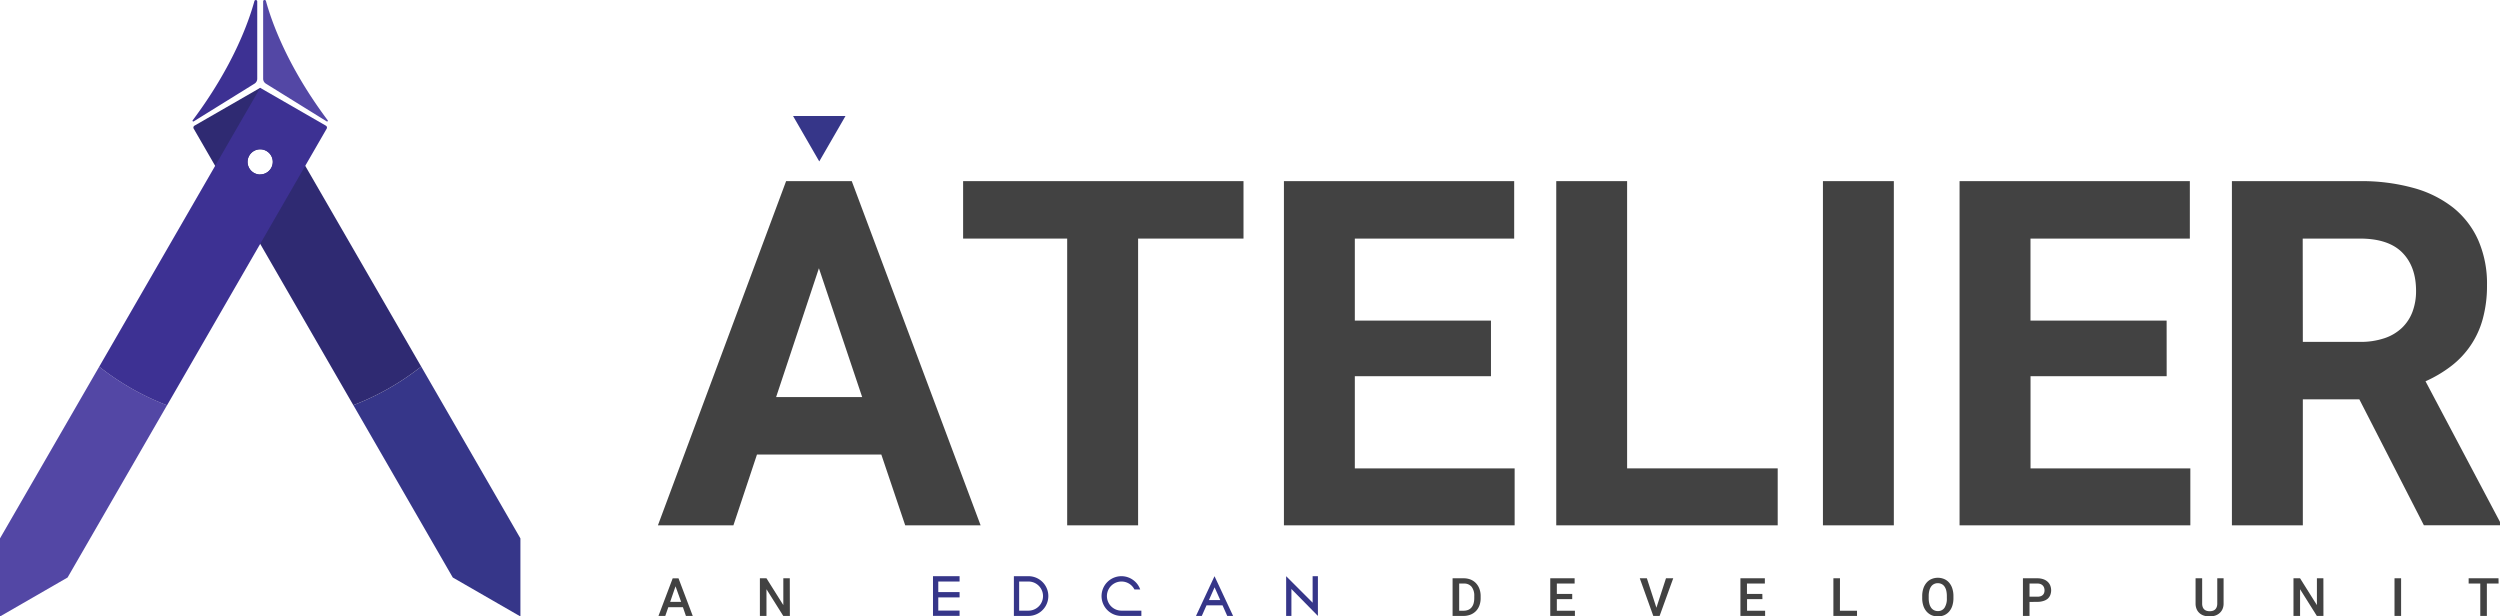 <svg xmlns="http://www.w3.org/2000/svg" viewBox="0 0 1138.52 280.74"><defs><style>.cls-1{fill:#363689;}.cls-2{fill:#2f2a72;}.cls-3{fill:#5347a5;}.cls-4{fill:#3d3193;}.cls-5{fill:#424242;}</style></defs><g id="레이어_2" data-name="레이어 2"><g id="레이어_1-2" data-name="레이어 1"><path class="cls-1" d="M237,245.19l-45.18-78.26a118,118,0,0,1-30.9,17.59L206.2,263h0L237,280.74V245.19Z"/><path class="cls-2" d="M118.49,40,88.59,57.22a1,1,0,0,0-.37,1.39l72.69,125.91a118,118,0,0,0,30.9-17.59Zm0,39.48a5.74,5.74,0,1,1,5.74-5.74A5.74,5.74,0,0,1,118.49,79.44Z"/><path class="cls-3" d="M0,245.19H0v35.55L30.78,263h0l45.29-78.44a118.15,118.15,0,0,1-30.89-17.58Z"/><path class="cls-4" d="M118.49,40l-73.31,127a118.15,118.15,0,0,0,30.89,17.58L148.77,58.6a1,1,0,0,0-.37-1.37Zm0,39.48a5.74,5.74,0,1,1,5.74-5.74A5.74,5.74,0,0,1,118.49,79.44Z"/><path class="cls-3" d="M148.72,55.24,121.09,38.1a2.63,2.63,0,0,1-1.25-2.24V.67a.65.65,0,0,1,1.28-.19c2.57,9.38,9.74,29.76,28.08,54.25A.35.35,0,0,1,148.72,55.24Z"/><path class="cls-4" d="M88.27,55.24,115.9,38.1a2.65,2.65,0,0,0,1.25-2.24V.67a.66.66,0,0,0-1.29-.19c-2.56,9.38-9.74,29.76-28.07,54.25A.35.35,0,0,0,88.27,55.24Z"/><path class="cls-5" d="M401.36,207H344.73L334,239.24H299.62L358,82.49H387.9l58.68,156.75H412.24Zm-47.91-26.17h39.19l-19.7-58.67Z"/><path class="cls-5" d="M566.3,108.65h-48V239.24H486V108.65H438.61V82.49H566.3Z"/><path class="cls-5" d="M679,171.31H617v42h72.78v25.94H584.71V82.49H689.57v26.16H617V146h62Z"/><path class="cls-5" d="M741,213.3h68.58v25.94H708.73V82.49H741Z"/><path class="cls-5" d="M862.47,239.24H830.18V82.49h32.29Z"/><path class="cls-5" d="M986.72,171.31h-62v42h72.78v25.94H892.4V82.49H997.27v26.16H924.7V146h62Z"/><path class="cls-5" d="M1074.46,181.86h-25.73v57.38h-32.3V82.49h58.25A88.65,88.65,0,0,1,1099,85.56a50.89,50.89,0,0,1,18.19,9,39.6,39.6,0,0,1,11.41,14.8,49.27,49.27,0,0,1,4,20.46,56.77,56.77,0,0,1-1.94,15.45,40.2,40.2,0,0,1-14.43,21.48,57.94,57.94,0,0,1-11.63,6.89l33.92,64.06v1.5h-34.67Zm-25.73-26.16h26a34,34,0,0,0,11.15-1.67,21.34,21.34,0,0,0,8-4.74,19.62,19.62,0,0,0,4.79-7.32,26.57,26.57,0,0,0,1.62-9.53q0-11.09-6.3-17.44t-19.32-6.35h-26Z"/><polygon class="cls-1" points="373.1 73.51 385.04 52.84 361.17 52.84 373.1 73.51"/><path class="cls-5" d="M311,276.51h-6.64l-1.39,4h-3.1l6.48-17.14H309l6.49,17.14h-3.11Zm-5.8-2.4h5L307.64,267Z"/><path class="cls-5" d="M359.71,280.5h-3l-7.65-12.16V280.5h-3V263.36h3l7.67,12.21V263.36h2.95Z"/><path class="cls-1" d="M437,262.4v2.43H427.3v4.81H437v2.42H427.3v6H437v2.41H424.89V262.4Z"/><path class="cls-1" d="M468.37,262.4a9.05,9.05,0,0,1,0,18.1h-6.64V262.4Zm0,15.69a6.63,6.63,0,0,0,0-13.26h-4.24v13.26Z"/><path class="cls-1" d="M519.79,278.09v2.41h-9A9.05,9.05,0,1,1,516,264.11a8.88,8.88,0,0,1,3.26,4.33h-2.63a6.6,6.6,0,0,0-5.9-3.61,6.63,6.63,0,1,0,0,13.26Z"/><path class="cls-1" d="M561.56,280.5H558.9l-2.15-4.83h-7.29l-2.15,4.83h-2.64l8.43-18.1Zm-11-7.23h5.15l-2.58-5.8Z"/><path class="cls-1" d="M600.19,262.4v18.1l-12.07-12.27V280.5h-2.4V262.4l12.06,12.07V262.4Z"/><path class="cls-5" d="M661.52,280.5V263.36h5.06a8.36,8.36,0,0,1,3.14.57,7,7,0,0,1,2.43,1.64,7.58,7.58,0,0,1,1.59,2.58,9.46,9.46,0,0,1,.56,3.37v.84a9.49,9.49,0,0,1-.56,3.37,7.2,7.2,0,0,1-1.59,2.56,7,7,0,0,1-2.48,1.63,8.6,8.6,0,0,1-3.23.58Zm3-14.74v12.36h2a5.4,5.4,0,0,0,2.13-.39,3.94,3.94,0,0,0,1.52-1.14,5,5,0,0,0,.92-1.81,9,9,0,0,0,.3-2.42v-.87a6.53,6.53,0,0,0-1.21-4.26,4.3,4.3,0,0,0-3.52-1.47Z"/><path class="cls-5" d="M716,272.85h-7v5.27h8.23v2.38H706V263.36H717.1v2.4H709v4.73h7Z"/><path class="cls-5" d="M754.34,276.77l4.36-13.41H762L755.8,280.5h-2.88l-6.15-17.14H750Z"/><path class="cls-5" d="M802.62,272.85h-7v5.27h8.23v2.38H792.6V263.36h11.13v2.4h-8.15v4.73h7Z"/><path class="cls-5" d="M837.92,278.12h7.78v2.38H834.94V263.36h3Z"/><path class="cls-5" d="M889.61,272.38a11.16,11.16,0,0,1-.51,3.5,7.52,7.52,0,0,1-1.44,2.62,6.34,6.34,0,0,1-2.24,1.66,7.49,7.49,0,0,1-5.78,0,6.59,6.59,0,0,1-2.26-1.66,7.57,7.57,0,0,1-1.47-2.62,10.87,10.87,0,0,1-.52-3.5v-.88a11,11,0,0,1,.52-3.51,7.87,7.87,0,0,1,1.46-2.63,6.14,6.14,0,0,1,2.25-1.66,7.49,7.49,0,0,1,5.78,0,6.06,6.06,0,0,1,2.25,1.66A7.52,7.52,0,0,1,889.1,268a11.27,11.27,0,0,1,.51,3.51Zm-3-.9a10.75,10.75,0,0,0-.27-2.54,5.57,5.57,0,0,0-.81-1.84,3.48,3.48,0,0,0-1.3-1.12,3.82,3.82,0,0,0-1.75-.39,3.72,3.72,0,0,0-1.72.39,3.56,3.56,0,0,0-1.3,1.12,5.38,5.38,0,0,0-.82,1.84,9.75,9.75,0,0,0-.29,2.54v.9a9.8,9.8,0,0,0,.29,2.54,5.44,5.44,0,0,0,.83,1.85,3.53,3.53,0,0,0,1.31,1.13,3.75,3.75,0,0,0,1.72.39,3.53,3.53,0,0,0,3.05-1.51,7.6,7.6,0,0,0,1.06-4.4Z"/><path class="cls-5" d="M924.26,274.13v6.37h-3V263.36h6.56a8,8,0,0,1,2.65.4,5.48,5.48,0,0,1,2,1.14,4.7,4.7,0,0,1,1.22,1.73,6,6,0,0,1,0,4.41,4.44,4.44,0,0,1-1.22,1.68,5.47,5.47,0,0,1-2,1,8.61,8.61,0,0,1-2.65.37Zm0-2.39h3.58a4.68,4.68,0,0,0,1.48-.21,2.59,2.59,0,0,0,1-.6,2.39,2.39,0,0,0,.59-.93,3.63,3.63,0,0,0,.18-1.17,3.69,3.69,0,0,0-.18-1.15,2.78,2.78,0,0,0-.59-1,2.85,2.85,0,0,0-1-.68,3.92,3.92,0,0,0-1.48-.25h-3.58Z"/><path class="cls-5" d="M1012.64,263.36v11.46a6.22,6.22,0,0,1-.5,2.58,5.26,5.26,0,0,1-1.38,1.85,5.65,5.65,0,0,1-2,1.11,8.13,8.13,0,0,1-2.5.38,8.31,8.31,0,0,1-2.55-.38,5.49,5.49,0,0,1-2-1.11,5,5,0,0,1-1.34-1.85,6.38,6.38,0,0,1-.49-2.58V263.36h3v11.46a4.67,4.67,0,0,0,.24,1.59,2.87,2.87,0,0,0,.69,1.1,2.8,2.8,0,0,0,1.08.64,5,5,0,0,0,2.86,0,2.66,2.66,0,0,0,1.08-.64,2.87,2.87,0,0,0,.69-1.1,4.67,4.67,0,0,0,.24-1.59V263.36Z"/><path class="cls-5" d="M1058.11,280.5h-3l-7.64-12.16V280.5h-3V263.36h3l7.67,12.21V263.36h2.95Z"/><path class="cls-5" d="M1093.48,280.5h-3V263.36h3Z"/><path class="cls-5" d="M1137.88,265.76h-5.34V280.5h-3V265.76h-5.3v-2.4h13.6Z"/></g></g></svg>